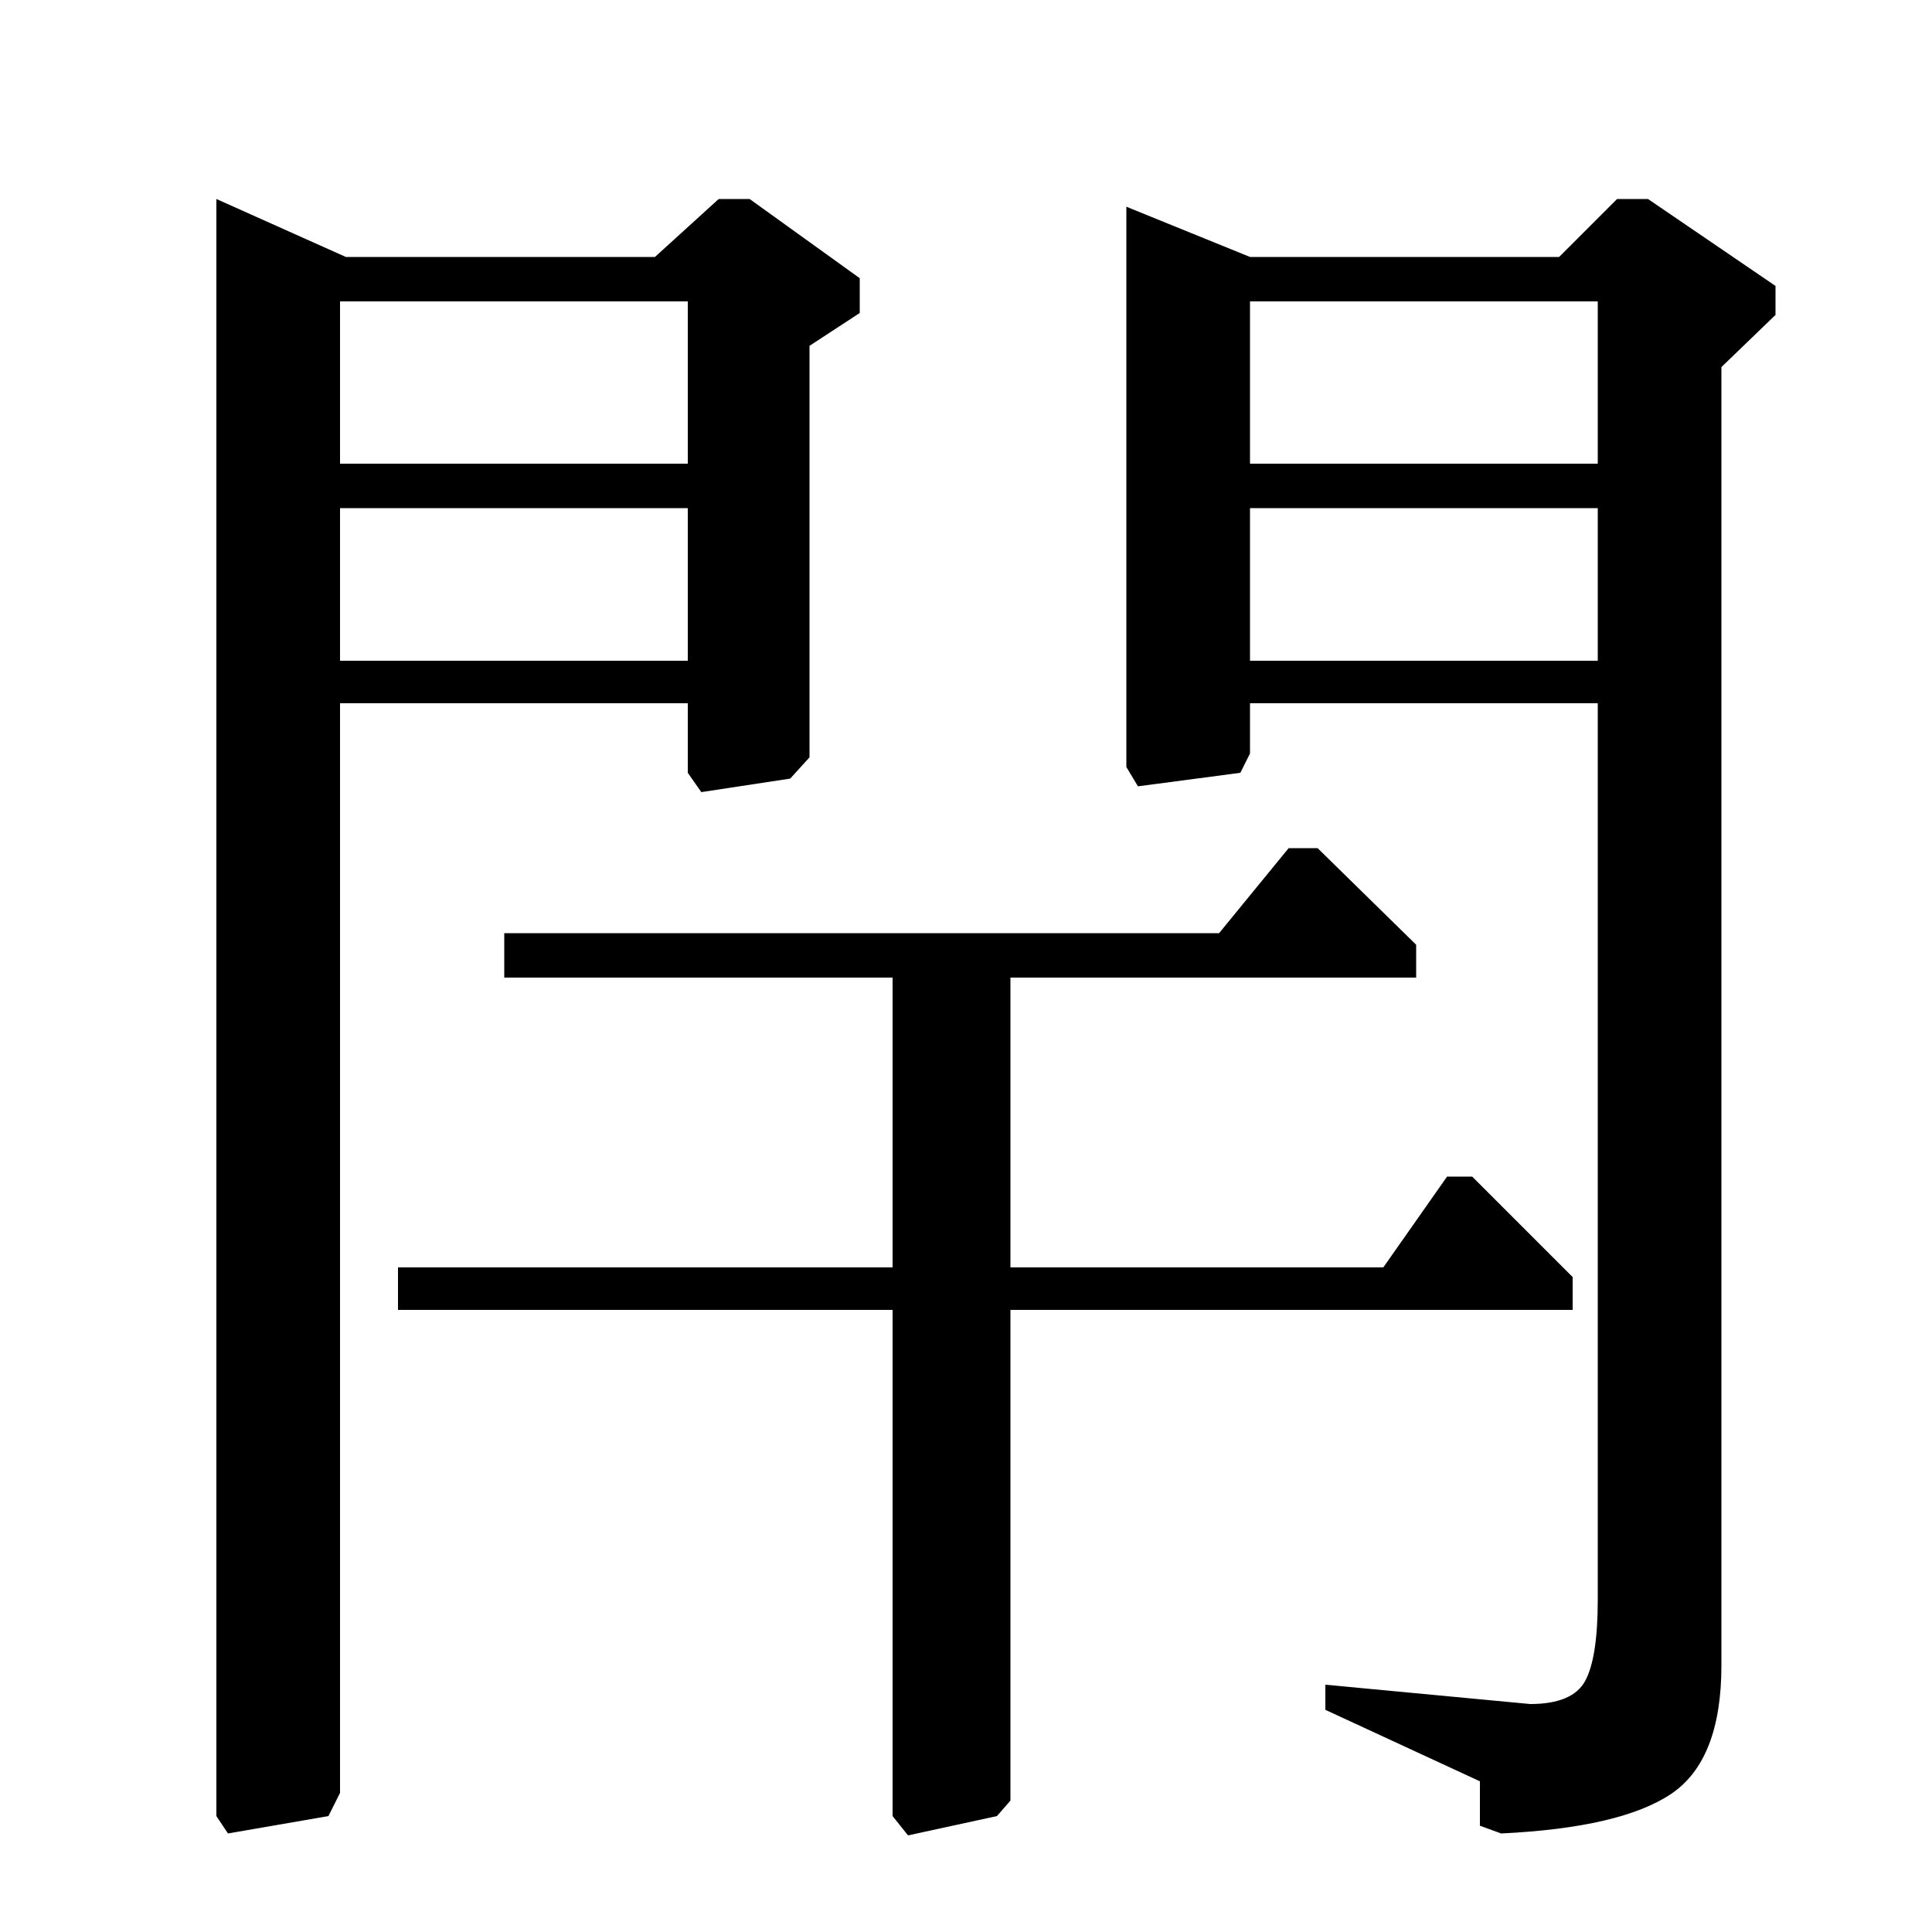 <?xml version="1.0" standalone="no"?>
<!DOCTYPE svg PUBLIC "-//W3C//DTD SVG 1.1//EN" "http://www.w3.org/Graphics/SVG/1.1/DTD/svg11.dtd" >
<svg xmlns="http://www.w3.org/2000/svg" xmlns:xlink="http://www.w3.org/1999/xlink" version="1.1" viewBox="0 -140 1000 1000">
  <g transform="matrix(1 0 0 -1 0 860)">
   <path fill="currentColor"
d="M462 344v150h-201v23h370l36 44h15l51 -50v-17h-210v-150h193l33 47h13l52 -52v-17h-291v-254l-7 -8l-46 -10l-8 10v262h-256v22h256zM339 867l33 30h16l57 -41v-18l-26 -17v-213l-10 -11l-46 -7l-7 10v36h-180v-564l-6 -12l-52 -9l-6 9v837l67 -30h160zM356 844h-180
v-84h180v84zM356 737h-180v-79h180v79zM807 867l30 30h16l66 -45v-15l-28 -27v-672q0 -49 -26 -66.5t-88 -20.5l-11 4v23l-80 37v13l106 -10q22 0 28.5 12t6.5 42v464h-180v-26l-5 -10l-53 -7l-6 10v290l64 -26h160zM827 844h-180v-84h180v84zM827 737h-180v-79h180v79z" />
  </g>

</svg>

